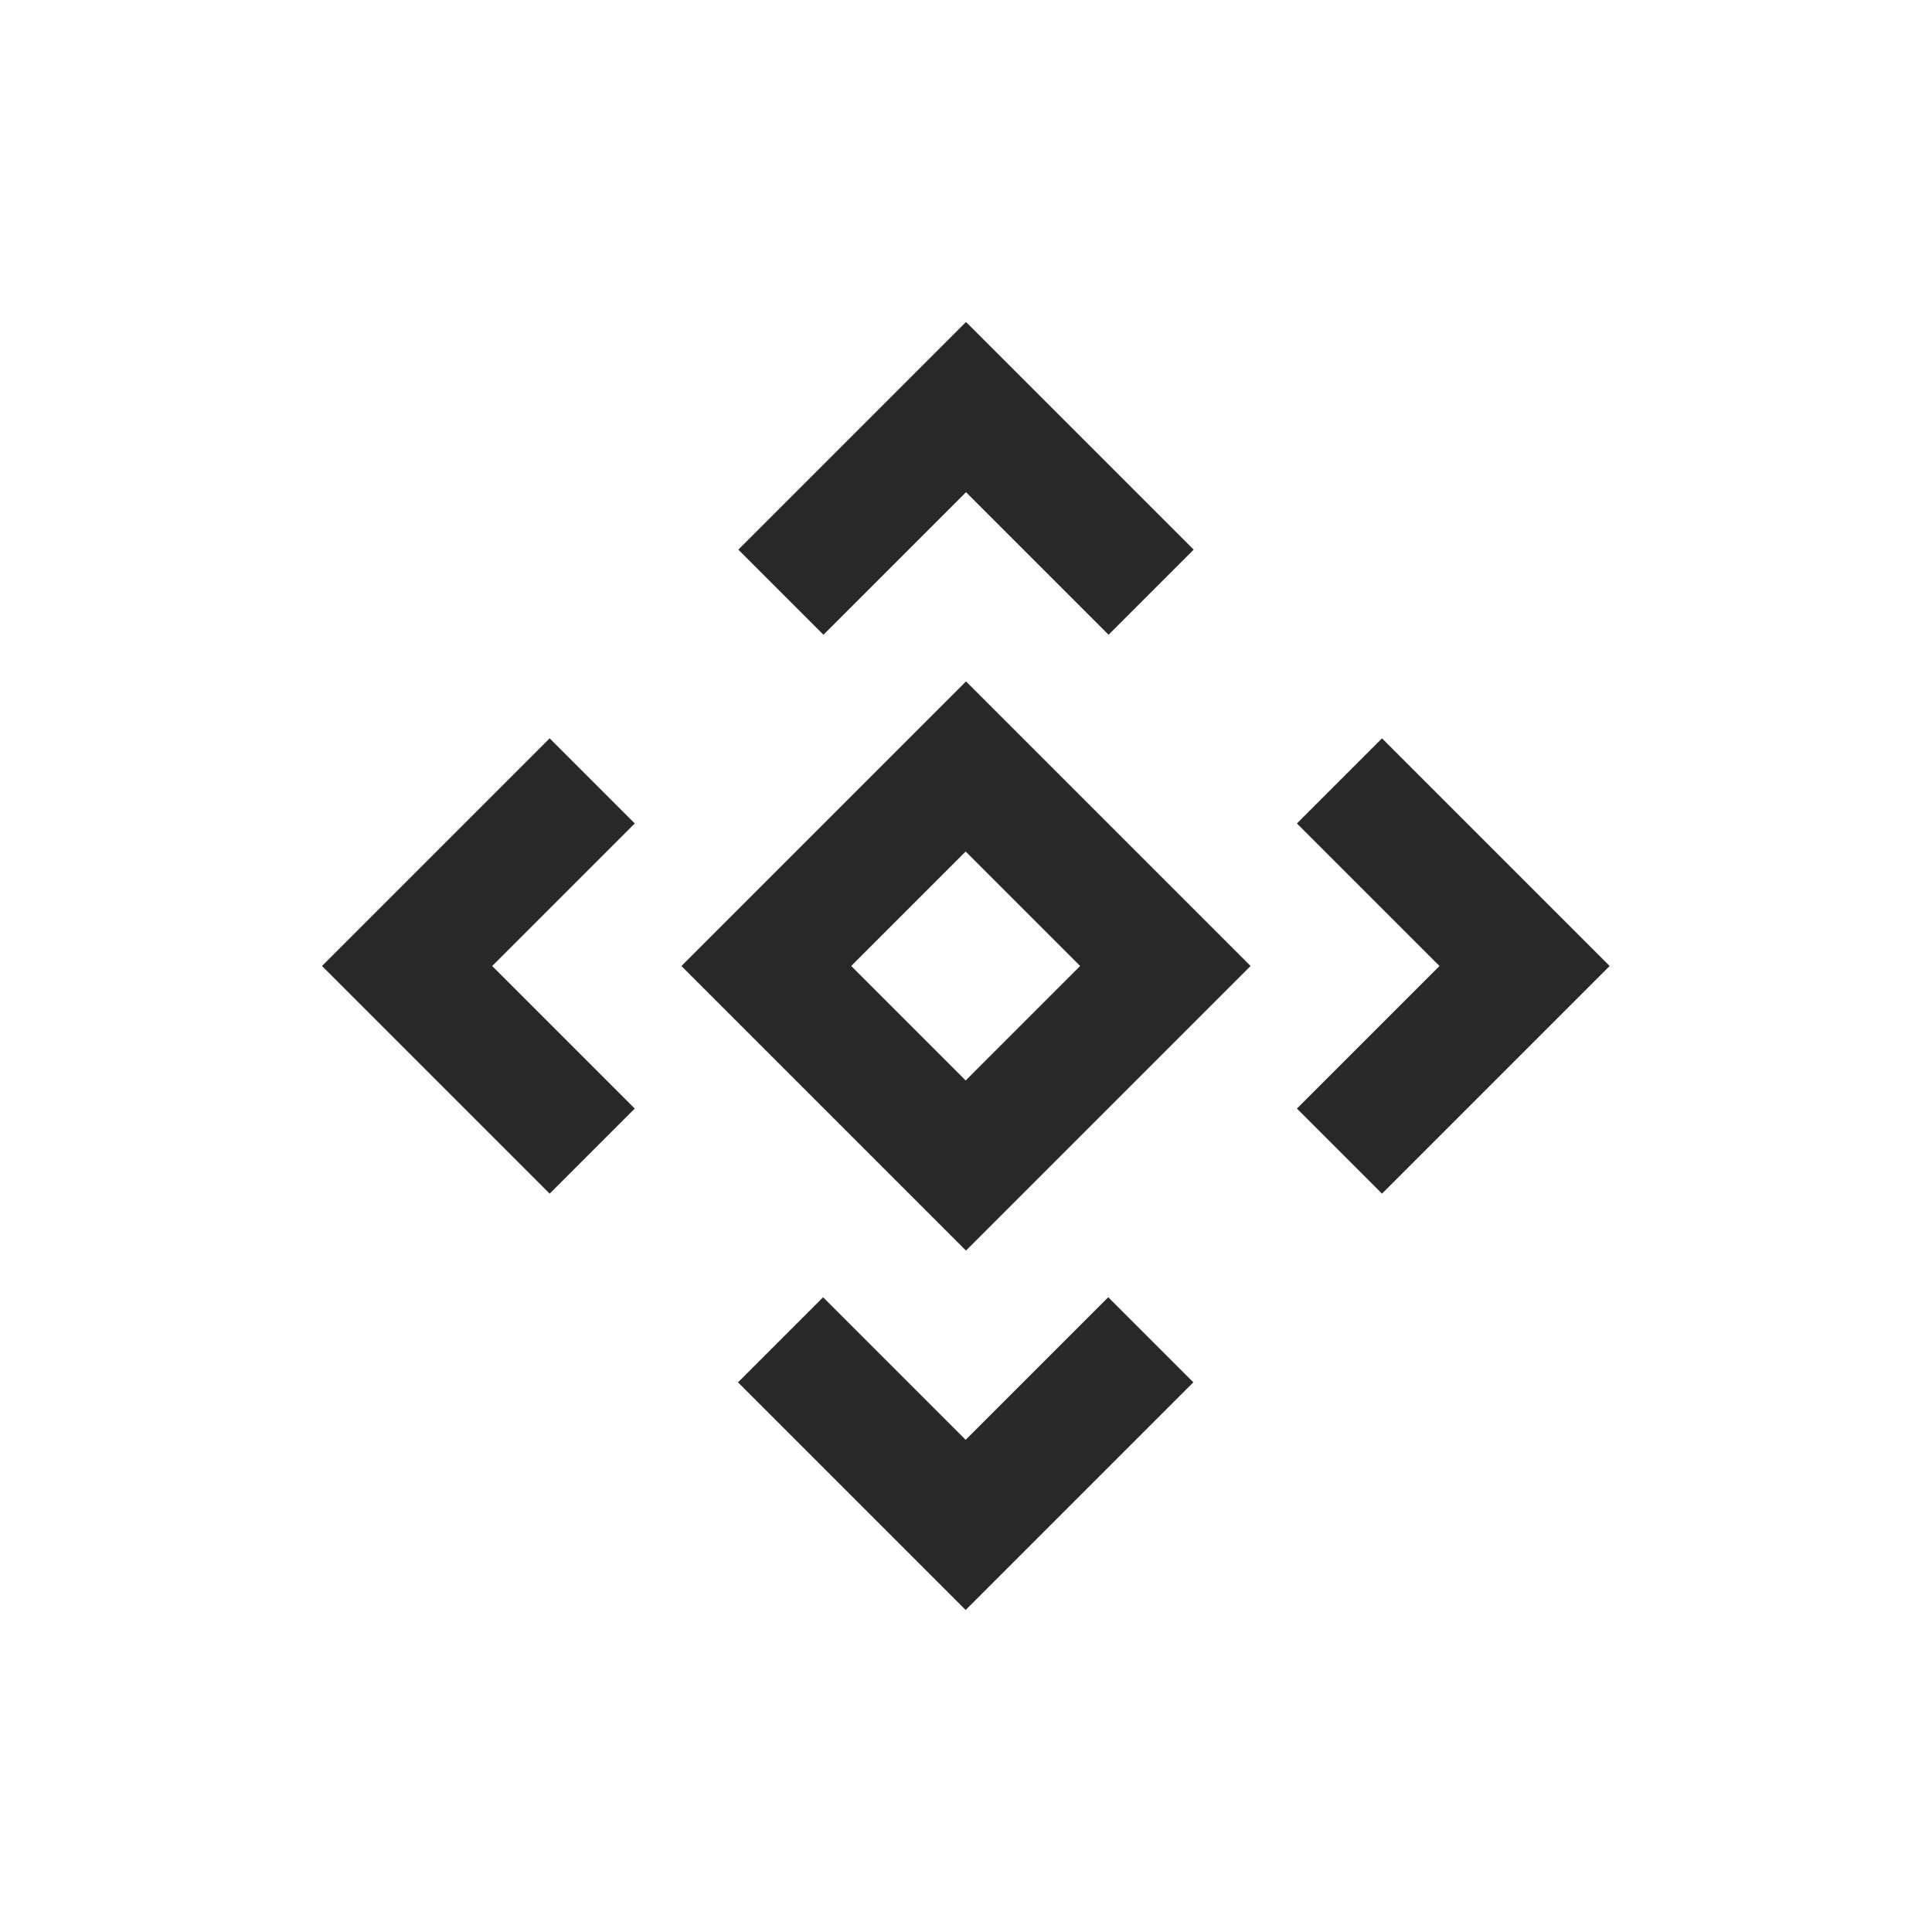 <svg width="24" height="24" version="1.1" xmlns="http://www.w3.org/2000/svg">
  <defs>
    <style id="current-color-scheme" type="text/css">.ColorScheme-Text { color:#282828; } .ColorScheme-Highlight { color:#458588; }</style>
  </defs>
  <path class="ColorScheme-Text" d="m12 4-2.828 2.828 1.057 1.057 1.771-1.771 1.771 1.771 1.057-1.057zm0 4.465-3.535 3.535 3.535 3.535 3.535-3.535zm-5.172 0.707-2.828 2.828 2.828 2.828 1.057-1.057-1.771-1.771 1.771-1.771zm10.34 0-1.057 1.057 1.771 1.771-1.771 1.771 1.057 1.057 2.828-2.828zm-5.172 1.406 1.422 1.422-1.422 1.422-1.422-1.422zm-1.771 5.537-1.057 1.057 2.828 2.828 2.828-2.828-1.057-1.057-1.771 1.771z" fill="currentColor"/>
</svg>
